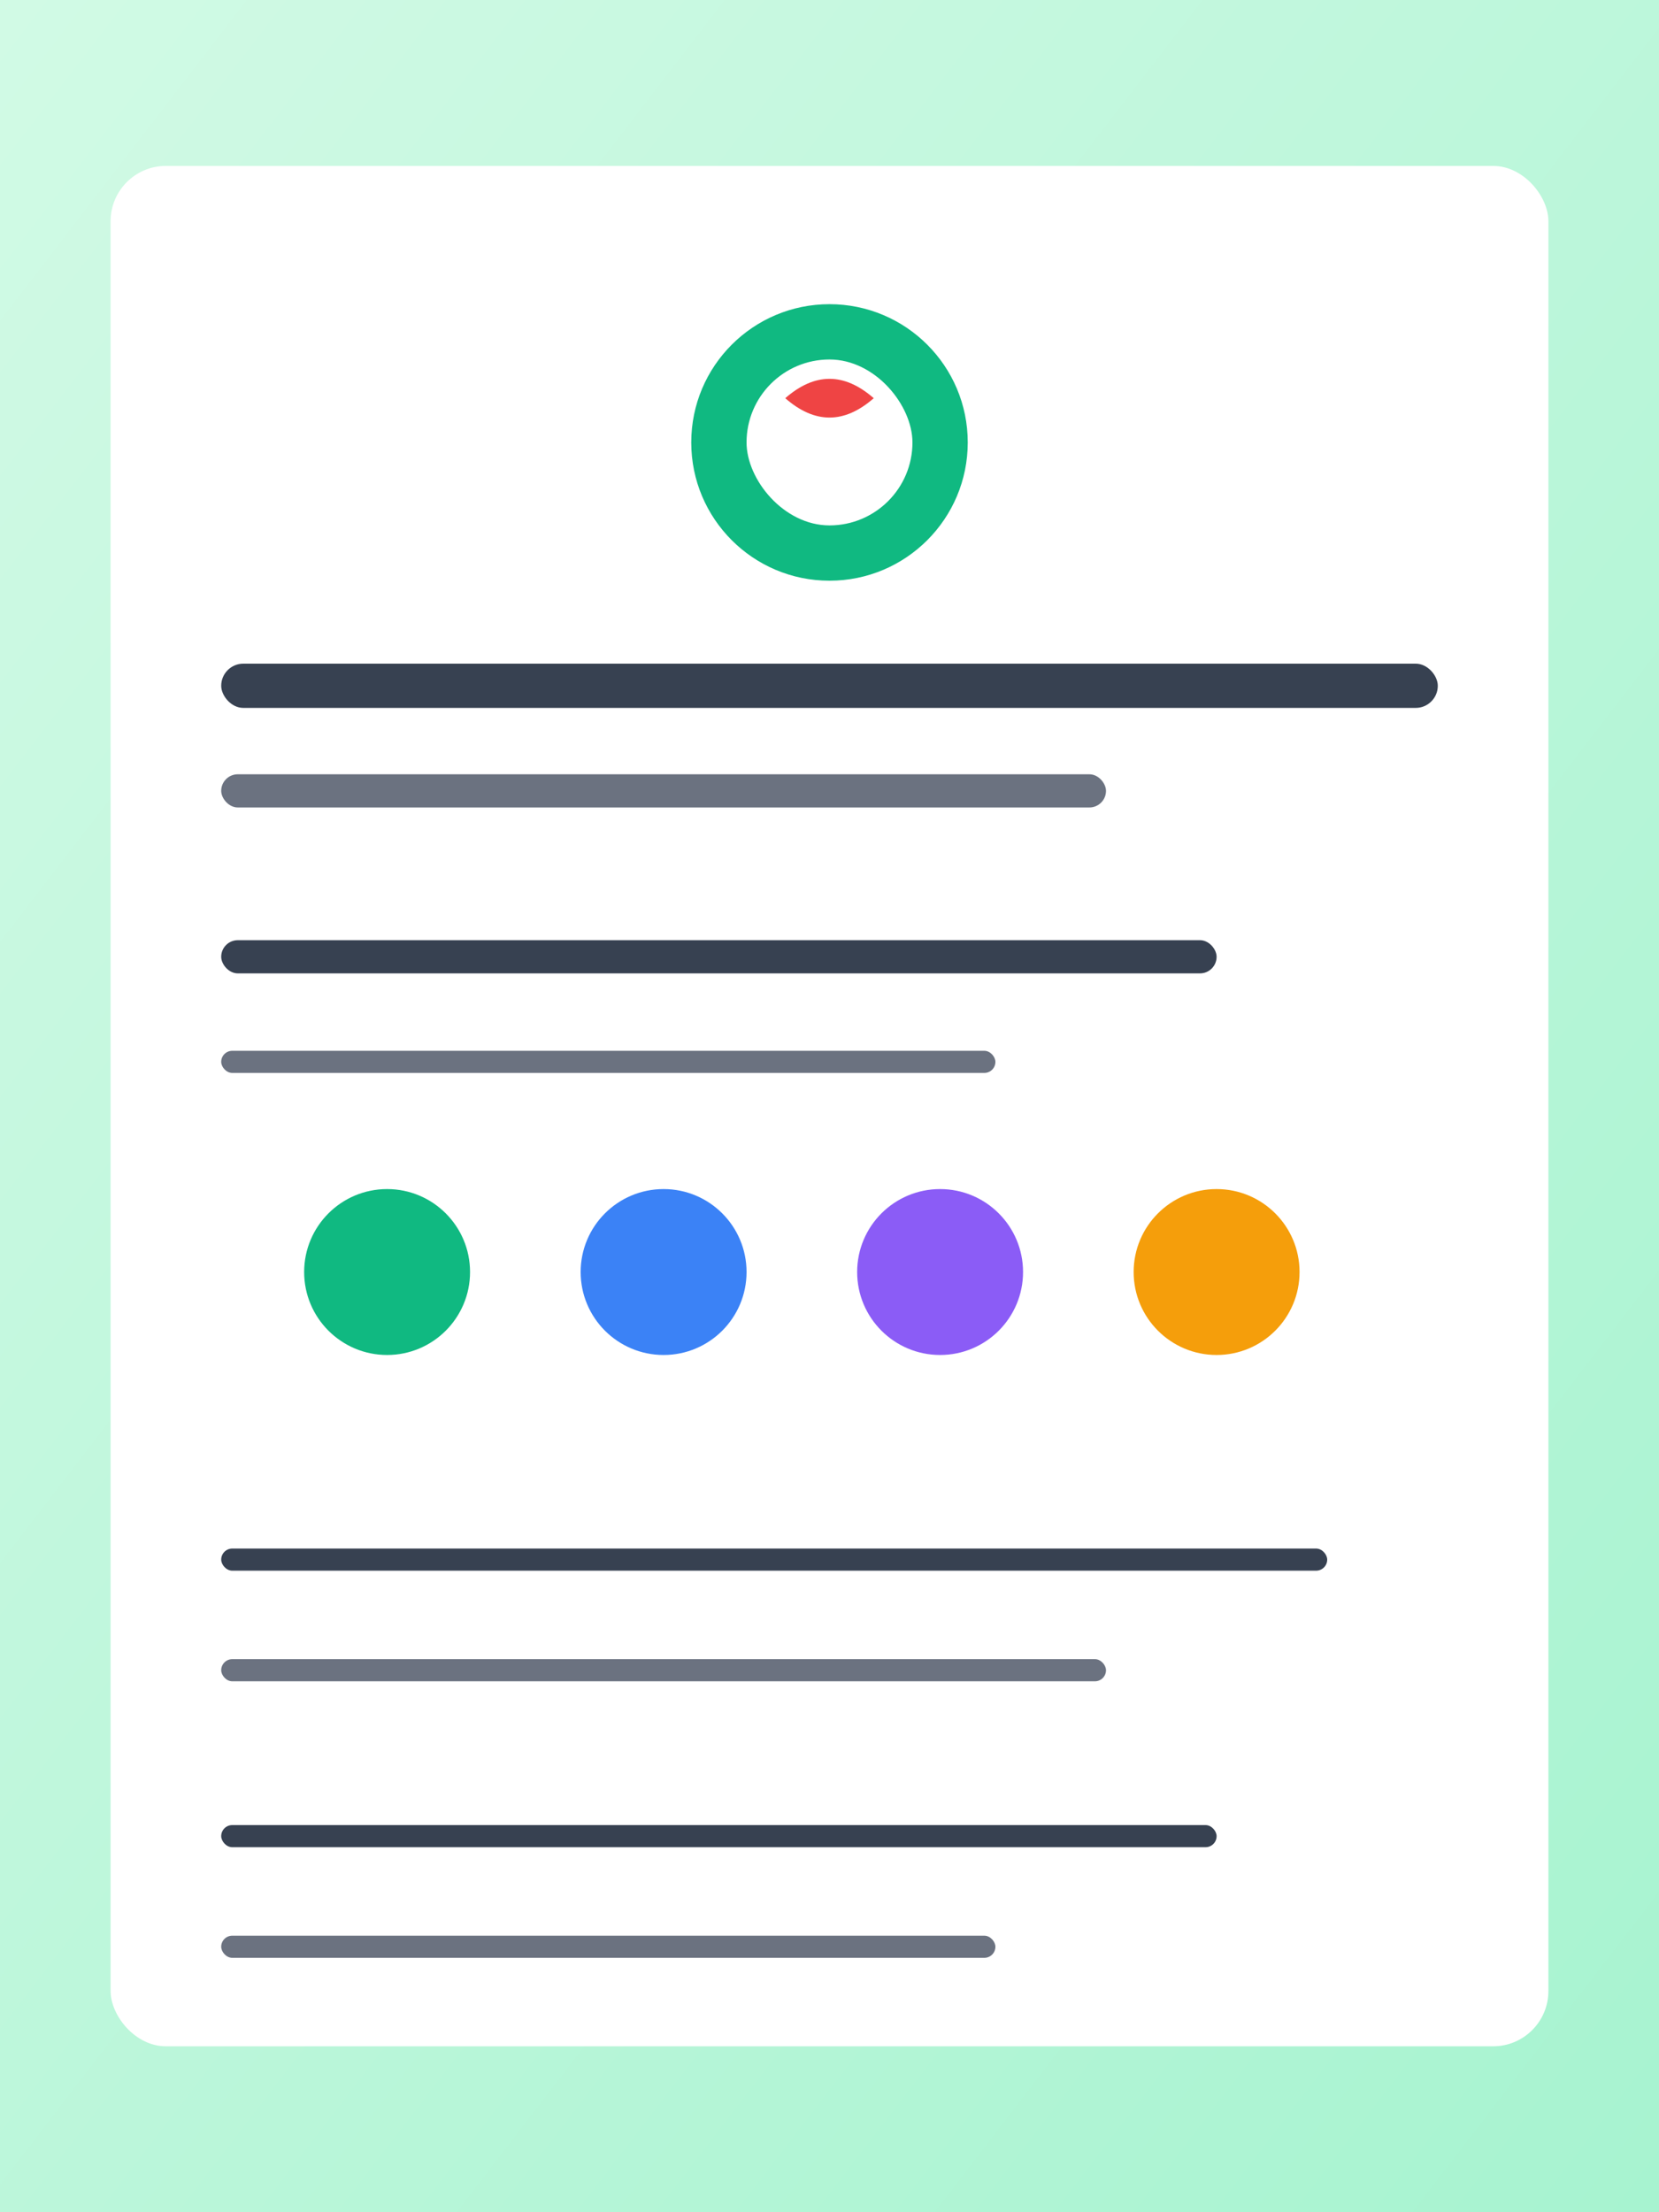 <svg width="300" height="400" viewBox="0 0 300 400" fill="none" xmlns="http://www.w3.org/2000/svg">
  <rect x="0" y="0" width="300" height="400" fill="#333333" stroke="none"/>
  <rect width="300" height="400" fill="url(#healthcare-gradient)"/>
  <rect x="20" y="30" width="260" height="340" fill="white" rx="10"/>
  <circle cx="150" cy="80" r="25" fill="#10b981"/>
  <rect x="135" y="65" width="30" height="30" fill="white" rx="15"/>
  <path d="M142 72 Q150 65 158 72 Q150 79 142 72 Z" fill="#ef4444"/>
  <rect x="40" y="120" width="220" height="8" fill="#374151" rx="4"/>
  <rect x="40" y="140" width="160" height="6" fill="#6b7280" rx="3"/>
  <rect x="40" y="170" width="180" height="6" fill="#374151" rx="3"/>
  <rect x="40" y="190" width="140" height="4" fill="#6b7280" rx="2"/>
  <circle cx="70" cy="230" r="15" fill="#10b981"/>
  <circle cx="120" cy="230" r="15" fill="#3b82f6"/>
  <circle cx="170" cy="230" r="15" fill="#8b5cf6"/>
  <circle cx="220" cy="230" r="15" fill="#f59e0b"/>
  <rect x="40" y="280" width="200" height="4" fill="#374151" rx="2"/>
  <rect x="40" y="300" width="160" height="4" fill="#6b7280" rx="2"/>
  <rect x="40" y="330" width="180" height="4" fill="#374151" rx="2"/>
  <rect x="40" y="350" width="140" height="4" fill="#6b7280" rx="2"/>
  <defs>
    <linearGradient id="healthcare-gradient" x1="0%" y1="0%" x2="100%" y2="100%">
      <stop offset="0%" style="stop-color:#d1fae5;stop-opacity:1" />
      <stop offset="100%" style="stop-color:#a7f3d0;stop-opacity:1" />
    </linearGradient>
  </defs>
</svg>
